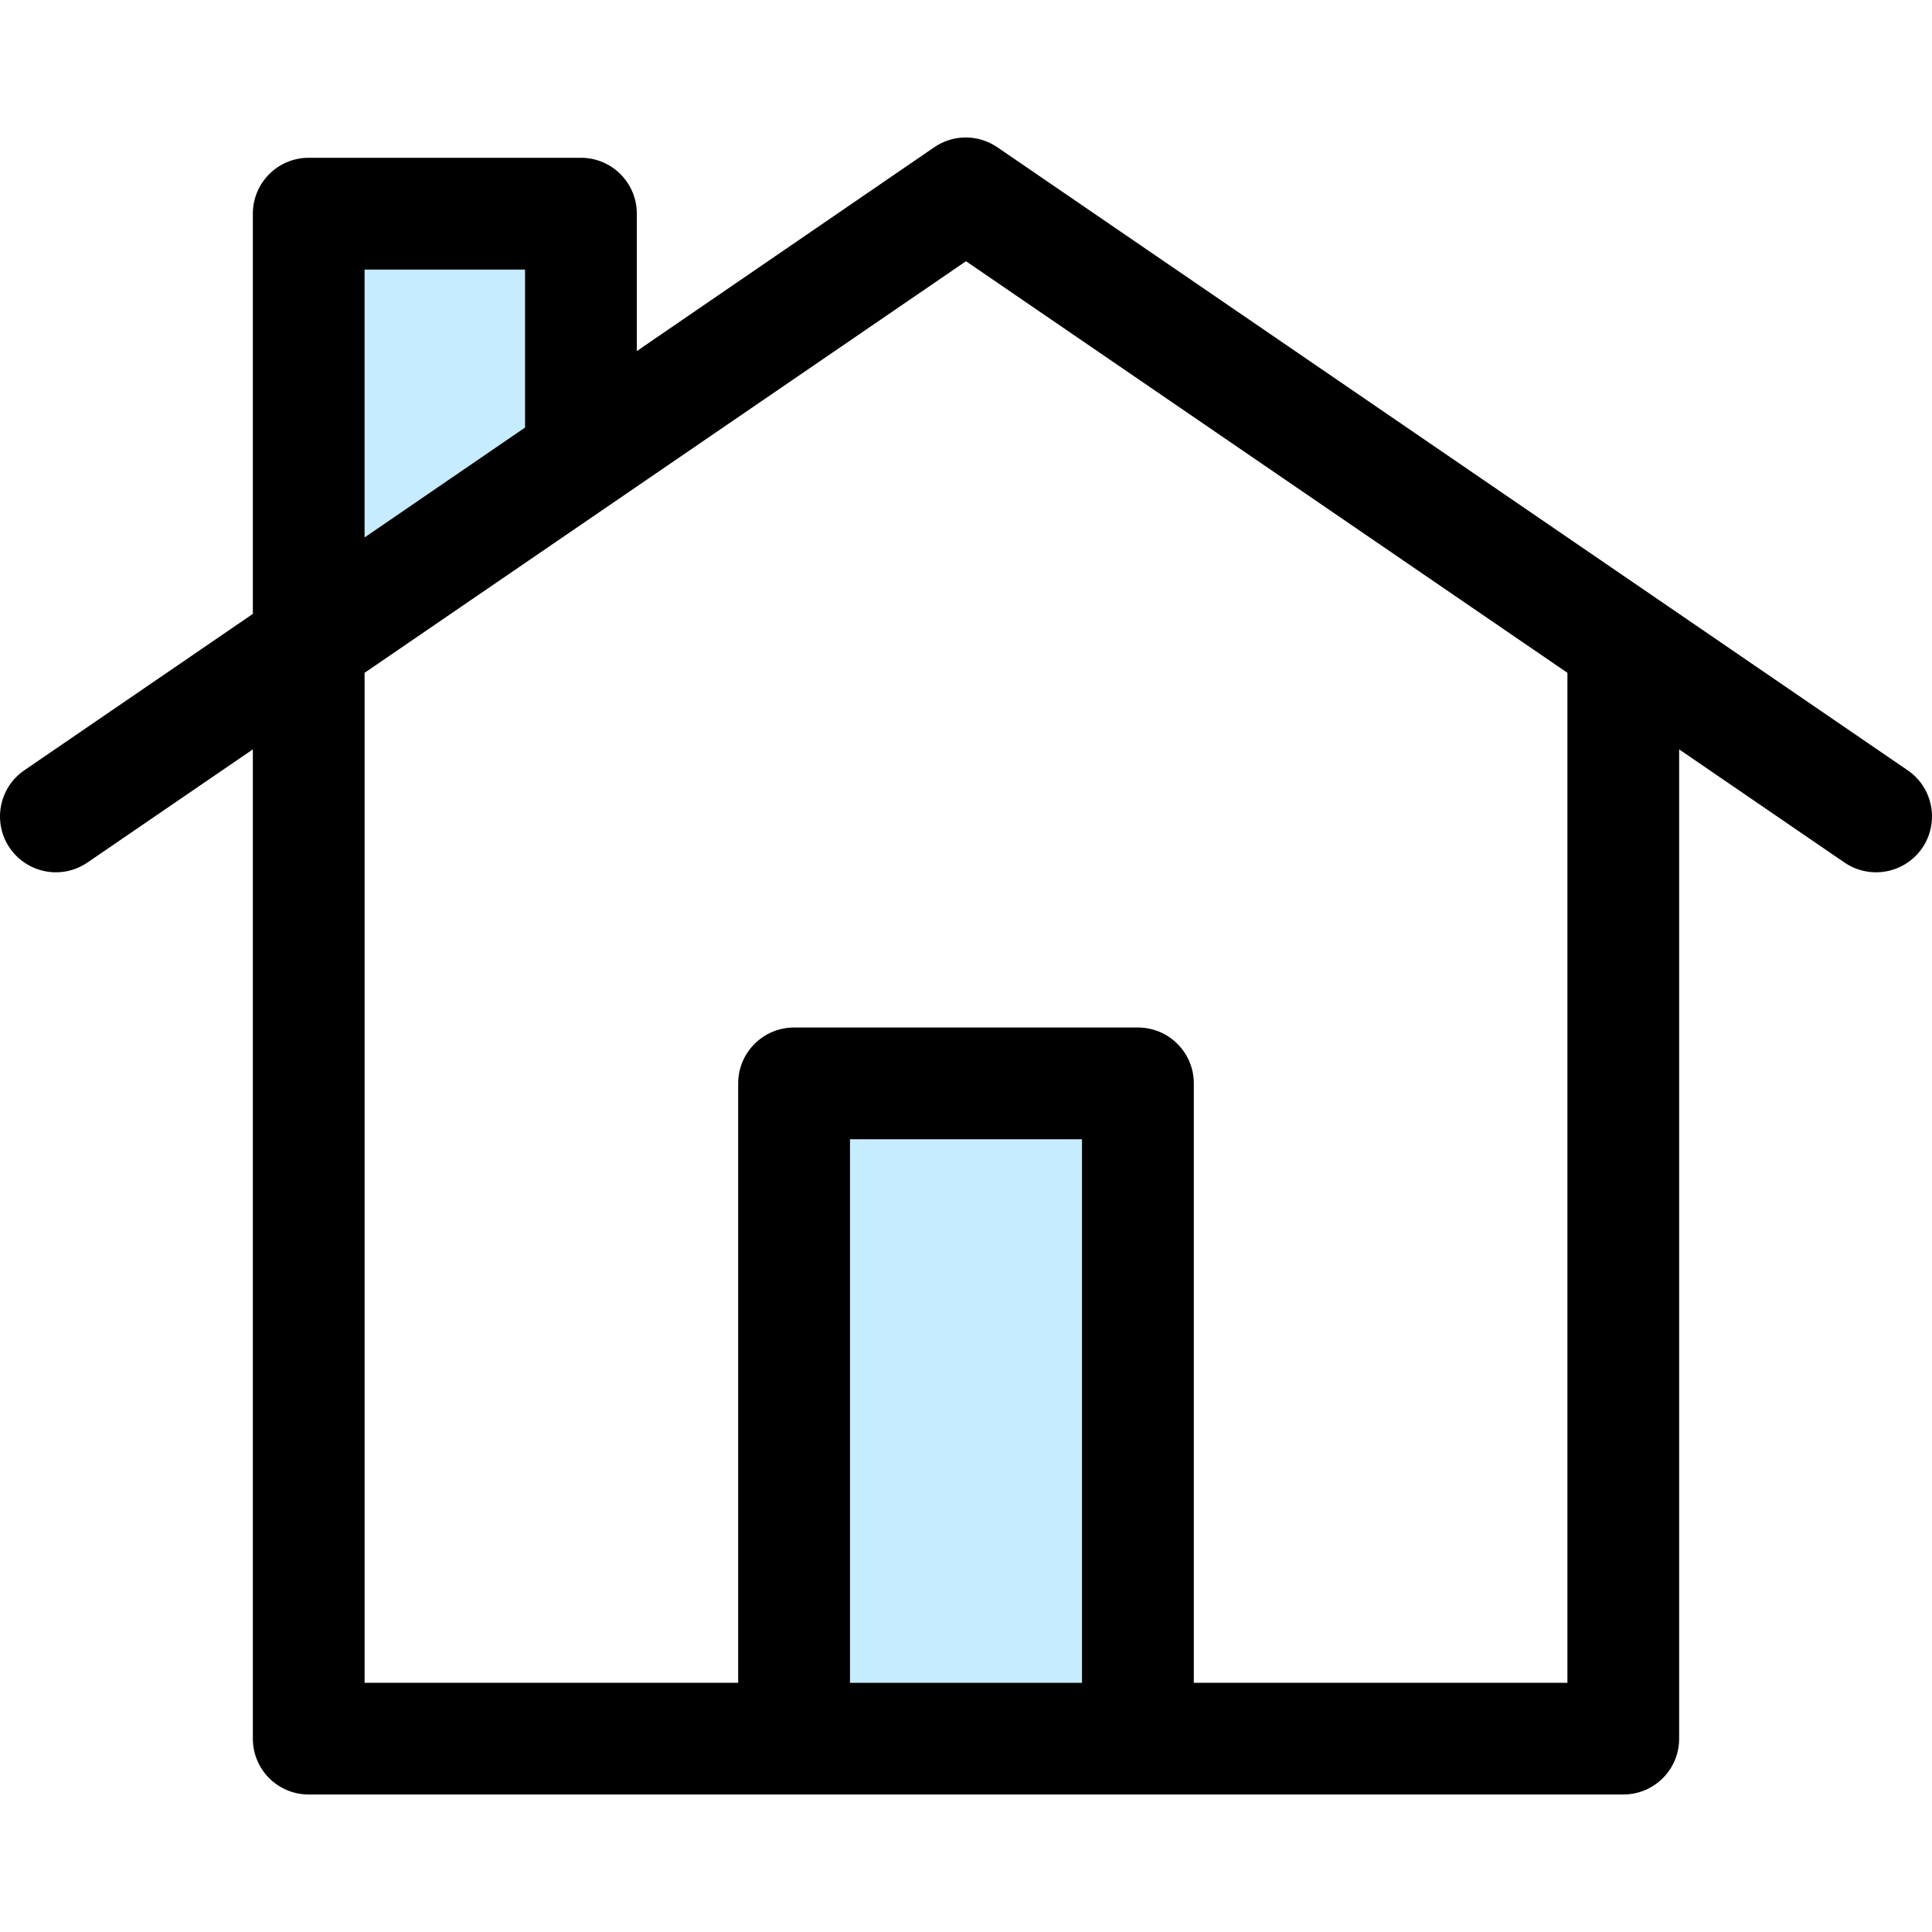 <svg width="24" height="24" viewBox="0 0 24 24" fill="none" xmlns="http://www.w3.org/2000/svg">
<g clip-path="url(#clip0_23_900)">
<path d="M10.559 14.152H13.441V20.904H10.559V14.152Z" fill="#C7EBFF"/>
<path d="M6.522 5.311L4.529 6.676V3.349H6.522V5.311Z" fill="#C7EBFF"/>
<path d="M0.302 9.569L3.141 7.626V2.655C3.141 2.271 3.451 1.96 3.835 1.96H7.217C7.6 1.96 7.911 2.271 7.911 2.655V4.361C7.911 4.361 11.555 1.864 11.603 1.831C11.833 1.67 12.147 1.663 12.392 1.831L23.698 9.569C24.014 9.785 24.095 10.217 23.879 10.534C23.744 10.73 23.526 10.836 23.305 10.836C23.17 10.836 23.033 10.797 22.913 10.715L20.859 9.309V21.598C20.859 21.982 20.549 22.292 20.165 22.292H3.835C3.451 22.292 3.141 21.982 3.141 21.598V9.309L1.087 10.714C0.967 10.797 0.83 10.836 0.695 10.836C0.474 10.836 0.256 10.73 0.121 10.534C-0.095 10.217 -0.014 9.785 0.302 9.569ZM10.559 20.904H13.441V14.152H10.559V20.904ZM4.529 20.904H9.17V13.458C9.17 13.075 9.481 12.764 9.864 12.764H14.135C14.519 12.764 14.83 13.075 14.83 13.458V20.904H19.471V8.358L12 3.245L4.529 8.358V20.904H4.529ZM4.529 6.676L6.522 5.311V3.349H4.529V6.676Z" fill="black"/>
</g>
<defs>
<clipPath id="clip0_23_900">
<rect width="24" height="24" fill="white" transform="matrix(-1 0 0 1 24 0)"/>
</clipPath>
</defs>
</svg>

